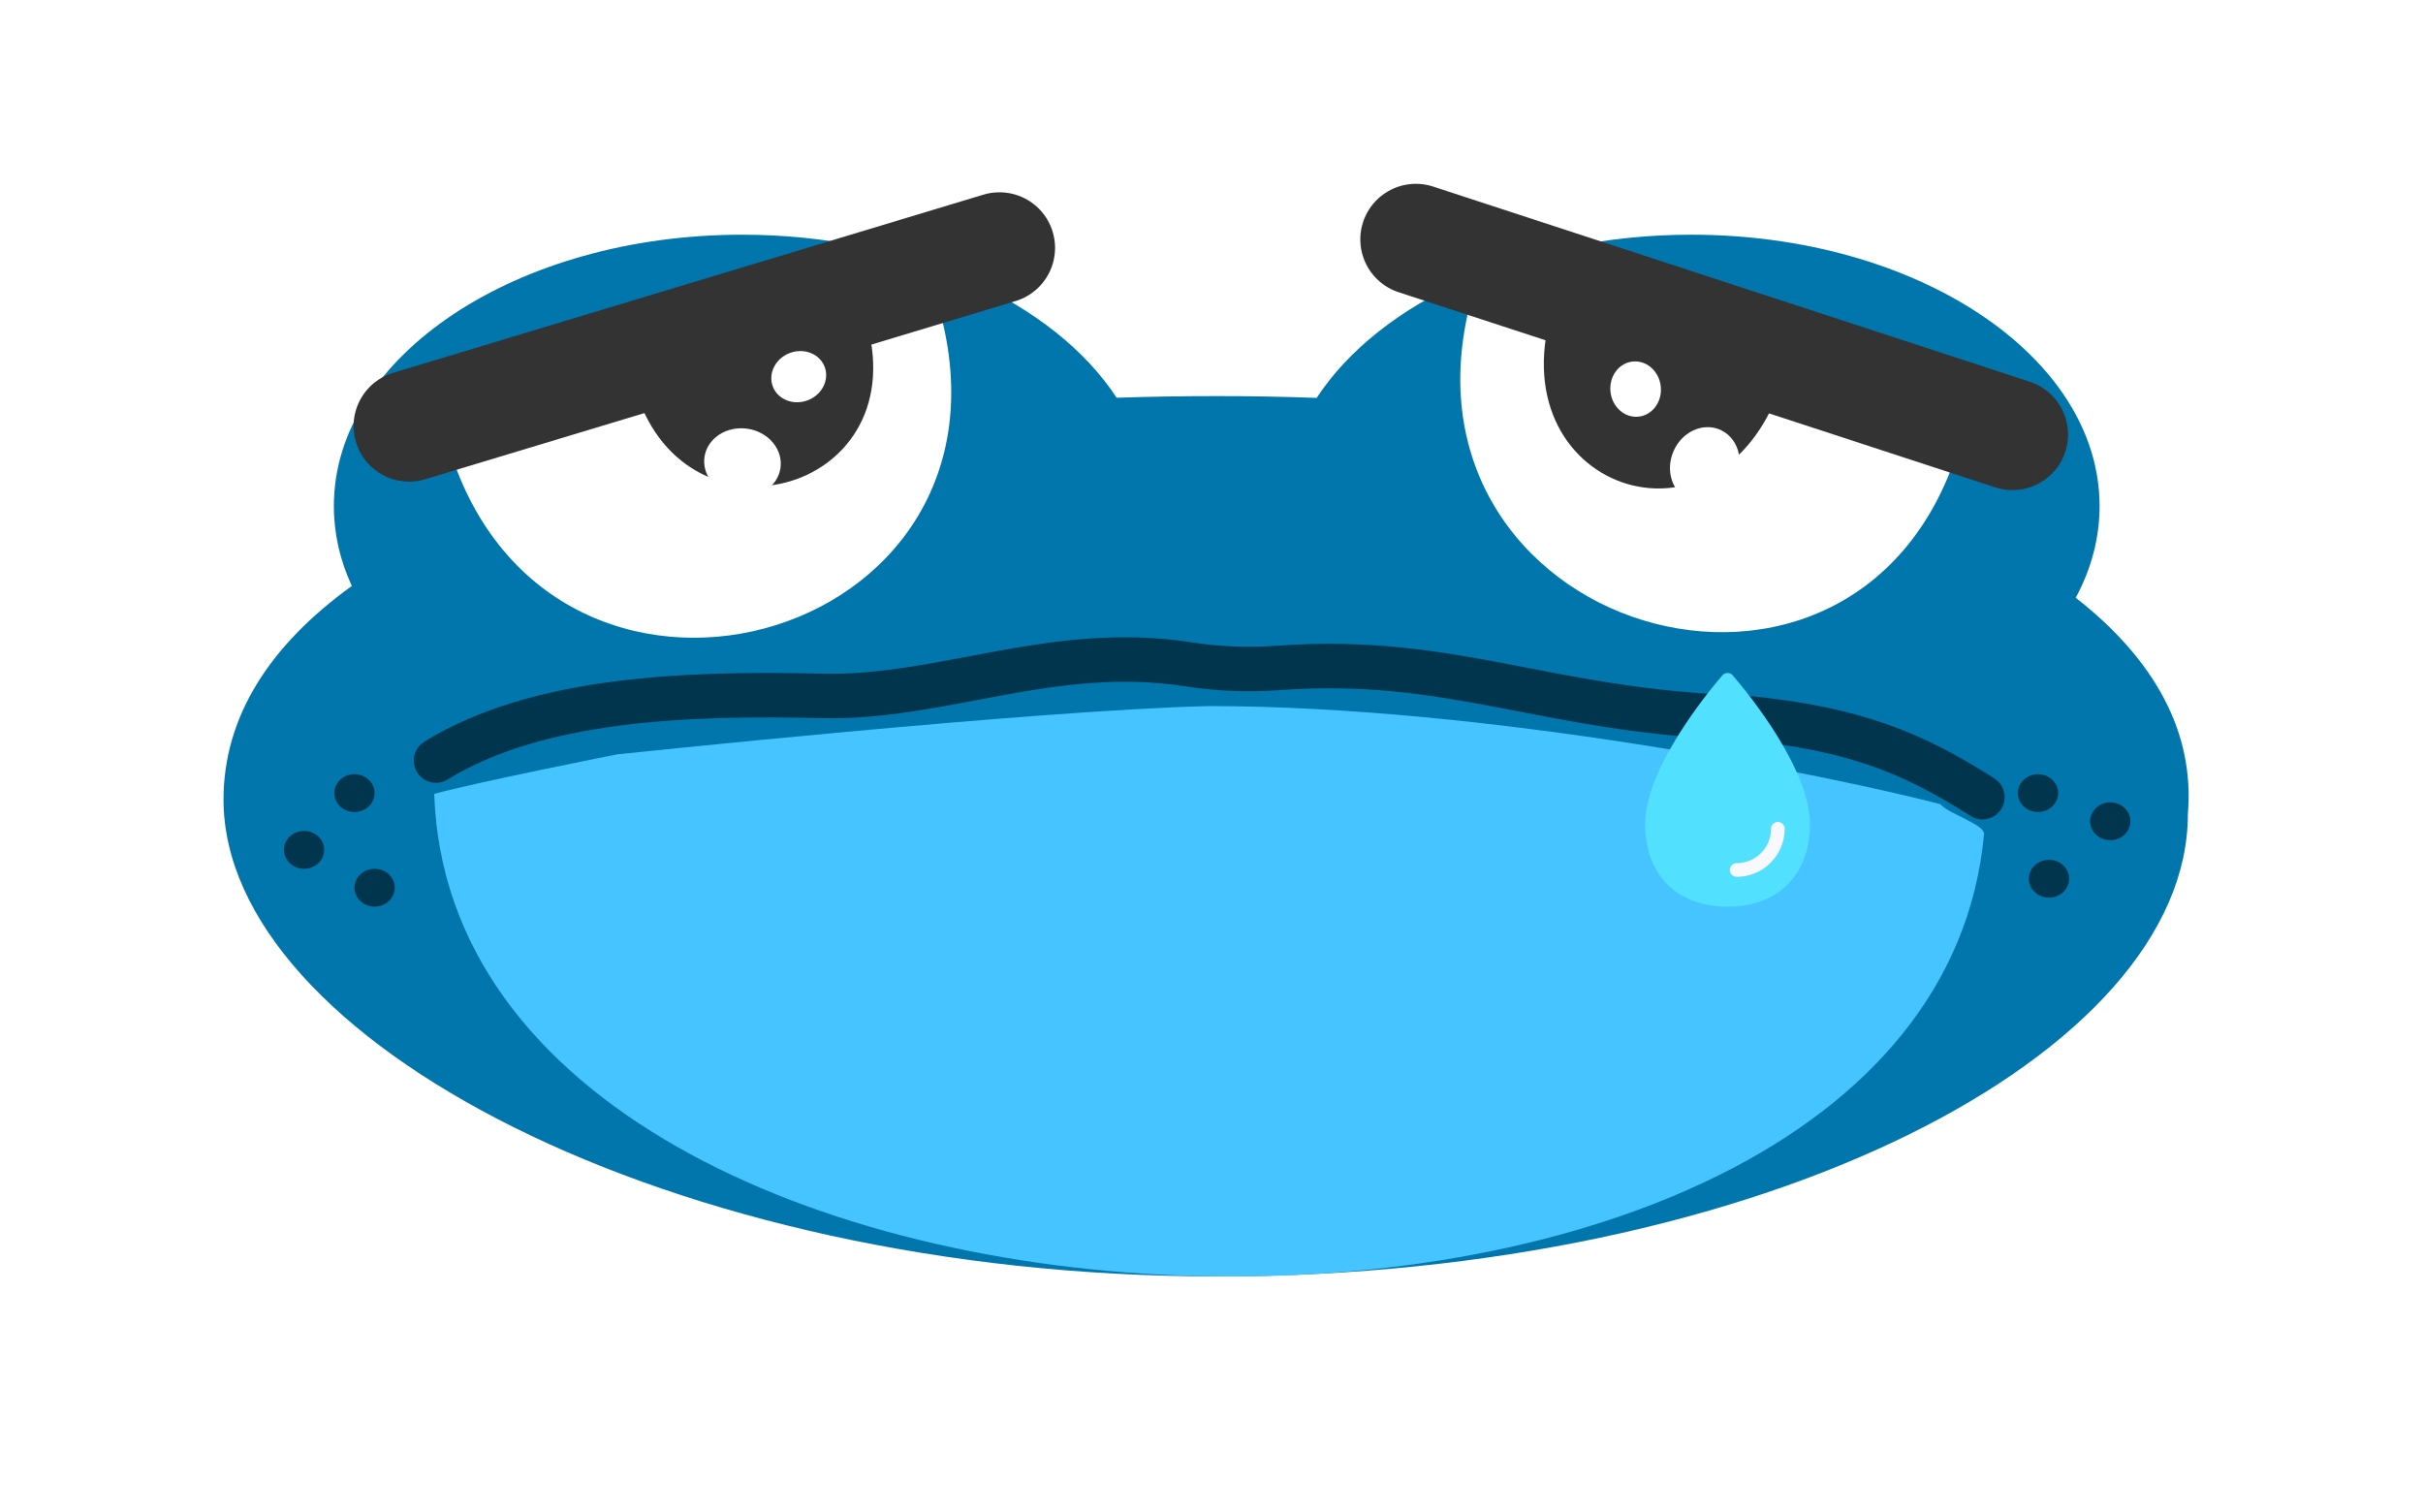 <svg width="109" height="68" viewBox="0 0 109 68" fill="none" xmlns="http://www.w3.org/2000/svg">
<g filter="url(#filter0_d_1535_1839)">
<path fill-rule="evenodd" clip-rule="evenodd" d="M15.019 20.767C15.019 22.018 15.302 23.224 15.827 24.36C12.152 27.006 10.055 30.227 10.055 33.967C10.055 44.72 30.059 55.417 54.735 55.417C79.411 55.417 98.422 45.38 98.422 34.627C98.743 30.902 96.878 27.623 93.378 24.89C94.072 23.602 94.451 22.214 94.451 20.767C94.451 14.024 86.227 8.558 76.082 8.558C68.541 8.558 62.061 11.579 59.232 15.899C57.753 15.845 56.253 15.818 54.735 15.818C53.216 15.818 51.714 15.842 50.233 15.892C47.402 11.575 40.925 8.558 33.388 8.558C23.243 8.558 15.019 14.024 15.019 20.767Z" fill="#0076AC"/>
</g>
<g filter="url(#filter1_d_1535_1839)">
<path d="M87.285 34.174C82.141 32.843 66.898 29.762 54.387 29.762C46.533 29.947 27.747 31.936 27.747 31.936C27.747 31.936 21.359 33.206 19.534 33.712C20.452 61.434 86.691 63.219 89.253 35.528C89.294 35.084 87.658 34.617 87.285 34.174Z" fill="#46C4FF"/>
</g>
<path d="M94.932 37.795C95.433 37.795 95.838 37.414 95.838 36.944C95.838 36.474 95.433 36.093 94.932 36.093C94.432 36.093 94.026 36.474 94.026 36.944C94.026 37.414 94.432 37.795 94.932 37.795Z" fill="#00354E"/>
<path d="M92.175 40.38C92.675 40.38 93.081 39.999 93.081 39.529C93.081 39.059 92.675 38.678 92.175 38.678C91.674 38.678 91.269 39.059 91.269 39.529C91.269 39.999 91.674 40.38 92.175 40.38Z" fill="#00354E"/>
<path d="M91.68 36.528C92.181 36.528 92.587 36.147 92.587 35.677C92.587 35.207 92.181 34.826 91.68 34.826C91.18 34.826 90.774 35.207 90.774 35.677C90.774 36.147 91.18 36.528 91.68 36.528Z" fill="#00354E"/>
<path d="M13.679 39.081C14.179 39.081 14.585 38.7 14.585 38.23C14.585 37.76 14.179 37.379 13.679 37.379C13.178 37.379 12.773 37.76 12.773 38.23C12.773 38.7 13.178 39.081 13.679 39.081Z" fill="#00354E"/>
<path d="M16.852 40.785C17.353 40.785 17.758 40.403 17.758 39.933C17.758 39.463 17.353 39.082 16.852 39.082C16.352 39.082 15.946 39.463 15.946 39.933C15.946 40.403 16.352 40.785 16.852 40.785Z" fill="#00354E"/>
<path d="M15.945 36.528C16.446 36.528 16.852 36.147 16.852 35.677C16.852 35.207 16.446 34.826 15.945 34.826C15.445 34.826 15.039 35.207 15.039 35.677C15.039 36.147 15.445 36.528 15.945 36.528Z" fill="#00354E"/>
<path d="M19.612 34.215C24.147 31.423 30.79 31.157 36.99 31.305C42.341 31.432 47.386 28.939 53.422 29.88C54.754 30.087 56.127 30.147 57.477 30.048C65.394 29.464 69.549 32.012 78.426 32.285C83.423 32.765 86.067 33.873 89.182 35.861" stroke="#00354E" stroke-width="2" stroke-linecap="round"/>
<path d="M42.155 13.543L20.095 19.77C24.387 35.033 46.518 29.144 42.248 13.875C42.218 13.765 42.187 13.654 42.155 13.543Z" fill="white"/>
<path d="M38.965 14.432L28.514 17.278C30.599 24.962 41.083 22.303 39.014 14.614C38.998 14.554 38.981 14.493 38.965 14.432Z" fill="#333333"/>
<path d="M88.3 19.491L66.273 13.149C61.871 28.38 83.781 35.048 88.204 19.823C88.236 19.713 88.268 19.603 88.3 19.491Z" fill="white"/>
<path d="M80.206 17.055L69.915 13.662C67.165 21.978 77.376 25.563 80.141 17.252C80.162 17.186 80.184 17.121 80.206 17.055Z" fill="#333333"/>
<path d="M63.694 10.769L90.532 19.547" stroke="#333333" stroke-width="5" stroke-linecap="round"/>
<path d="M18.406 19.165L44.962 11.15" stroke="#333333" stroke-width="5" stroke-linecap="round"/>
<path fill-rule="evenodd" clip-rule="evenodd" d="M75.212 21.606C74.927 20.748 75.358 19.743 76.175 19.362C76.992 18.98 77.885 19.366 78.171 20.224C78.456 21.082 78.025 22.087 77.208 22.468C76.391 22.85 75.498 22.464 75.212 21.606ZM72.449 17.63C72.372 16.945 72.816 16.334 73.441 16.264C74.065 16.194 74.634 16.692 74.71 17.377C74.787 18.061 74.343 18.672 73.718 18.742C73.094 18.812 72.525 18.314 72.449 17.63Z" fill="white"/>
<path fill-rule="evenodd" clip-rule="evenodd" d="M32.364 19.546C33.124 19.056 34.204 19.224 34.777 19.92C35.35 20.616 35.198 21.578 34.438 22.067C33.678 22.557 32.598 22.39 32.025 21.693C31.452 20.997 31.604 20.036 32.364 19.546ZM35.528 15.88C36.172 15.636 36.874 15.914 37.097 16.501C37.32 17.089 36.979 17.763 36.335 18.007C35.692 18.252 34.989 17.974 34.766 17.386C34.543 16.799 34.884 16.124 35.528 15.88Z" fill="white"/>
<path d="M77.949 30.381C77.92 30.347 77.884 30.319 77.844 30.301C77.803 30.282 77.759 30.273 77.715 30.273C77.67 30.273 77.626 30.282 77.586 30.301C77.545 30.319 77.509 30.347 77.48 30.381C76.666 31.334 74.009 34.633 74.009 37.076C74.009 39.352 75.441 40.785 77.715 40.785C79.988 40.785 81.42 39.352 81.42 37.076C81.42 34.633 78.764 31.334 77.949 30.381ZM78.126 39.446C78.077 39.446 78.028 39.434 77.984 39.411C77.94 39.389 77.902 39.356 77.874 39.315C77.845 39.275 77.827 39.228 77.82 39.179C77.813 39.13 77.818 39.08 77.835 39.034C77.856 38.973 77.895 38.92 77.948 38.883C78.001 38.846 78.064 38.827 78.128 38.828C78.537 38.827 78.929 38.664 79.218 38.374C79.507 38.085 79.669 37.693 79.67 37.284C79.669 37.219 79.689 37.156 79.726 37.103C79.763 37.05 79.815 37.011 79.876 36.99C79.923 36.973 79.973 36.968 80.022 36.975C80.071 36.982 80.117 37 80.158 37.029C80.198 37.057 80.231 37.095 80.254 37.139C80.276 37.183 80.288 37.232 80.288 37.282C80.287 37.855 80.059 38.406 79.654 38.811C79.249 39.217 78.7 39.445 78.126 39.446Z" fill="#52E0FF"/>
<path d="M78.126 39.446C78.077 39.446 78.028 39.434 77.984 39.411C77.94 39.389 77.902 39.356 77.874 39.315C77.845 39.275 77.827 39.228 77.82 39.179C77.813 39.13 77.818 39.08 77.835 39.034C77.856 38.973 77.895 38.92 77.948 38.883C78.001 38.846 78.064 38.827 78.128 38.828C78.537 38.827 78.929 38.664 79.218 38.374C79.507 38.085 79.669 37.693 79.67 37.284C79.669 37.219 79.689 37.156 79.726 37.103C79.763 37.05 79.815 37.011 79.876 36.99C79.923 36.973 79.973 36.968 80.022 36.975C80.071 36.982 80.117 37 80.158 37.029C80.198 37.057 80.231 37.095 80.254 37.139C80.276 37.183 80.288 37.232 80.288 37.282C80.287 37.855 80.059 38.406 79.654 38.811C79.249 39.217 78.7 39.445 78.126 39.446Z" fill="#F8F8FF"/>
<defs>
<filter id="filter0_d_1535_1839" x="0.055" y="0.558" width="108.403" height="66.859" filterUnits="userSpaceOnUse" color-interpolation-filters="sRGB">
<feFlood flood-opacity="0" result="BackgroundImageFix"/>
<feColorMatrix in="SourceAlpha" type="matrix" values="0 0 0 0 0 0 0 0 0 0 0 0 0 0 0 0 0 0 127 0" result="hardAlpha"/>
<feOffset dy="2"/>
<feGaussianBlur stdDeviation="5"/>
<feComposite in2="hardAlpha" operator="out"/>
<feColorMatrix type="matrix" values="0 0 0 0 0 0 0 0 0 0 0 0 0 0 0 0 0 0 0.05 0"/>
<feBlend mode="normal" in2="BackgroundImageFix" result="effect1_dropShadow_1535_1839"/>
<feBlend mode="normal" in="SourceGraphic" in2="effect1_dropShadow_1535_1839" result="shape"/>
</filter>
<filter id="filter1_d_1535_1839" x="9.534" y="21.762" width="89.721" height="45.659" filterUnits="userSpaceOnUse" color-interpolation-filters="sRGB">
<feFlood flood-opacity="0" result="BackgroundImageFix"/>
<feColorMatrix in="SourceAlpha" type="matrix" values="0 0 0 0 0 0 0 0 0 0 0 0 0 0 0 0 0 0 127 0" result="hardAlpha"/>
<feOffset dy="2"/>
<feGaussianBlur stdDeviation="5"/>
<feComposite in2="hardAlpha" operator="out"/>
<feColorMatrix type="matrix" values="0 0 0 0 0 0 0 0 0 0 0 0 0 0 0 0 0 0 0.05 0"/>
<feBlend mode="normal" in2="BackgroundImageFix" result="effect1_dropShadow_1535_1839"/>
<feBlend mode="normal" in="SourceGraphic" in2="effect1_dropShadow_1535_1839" result="shape"/>
</filter>
</defs>
</svg>
